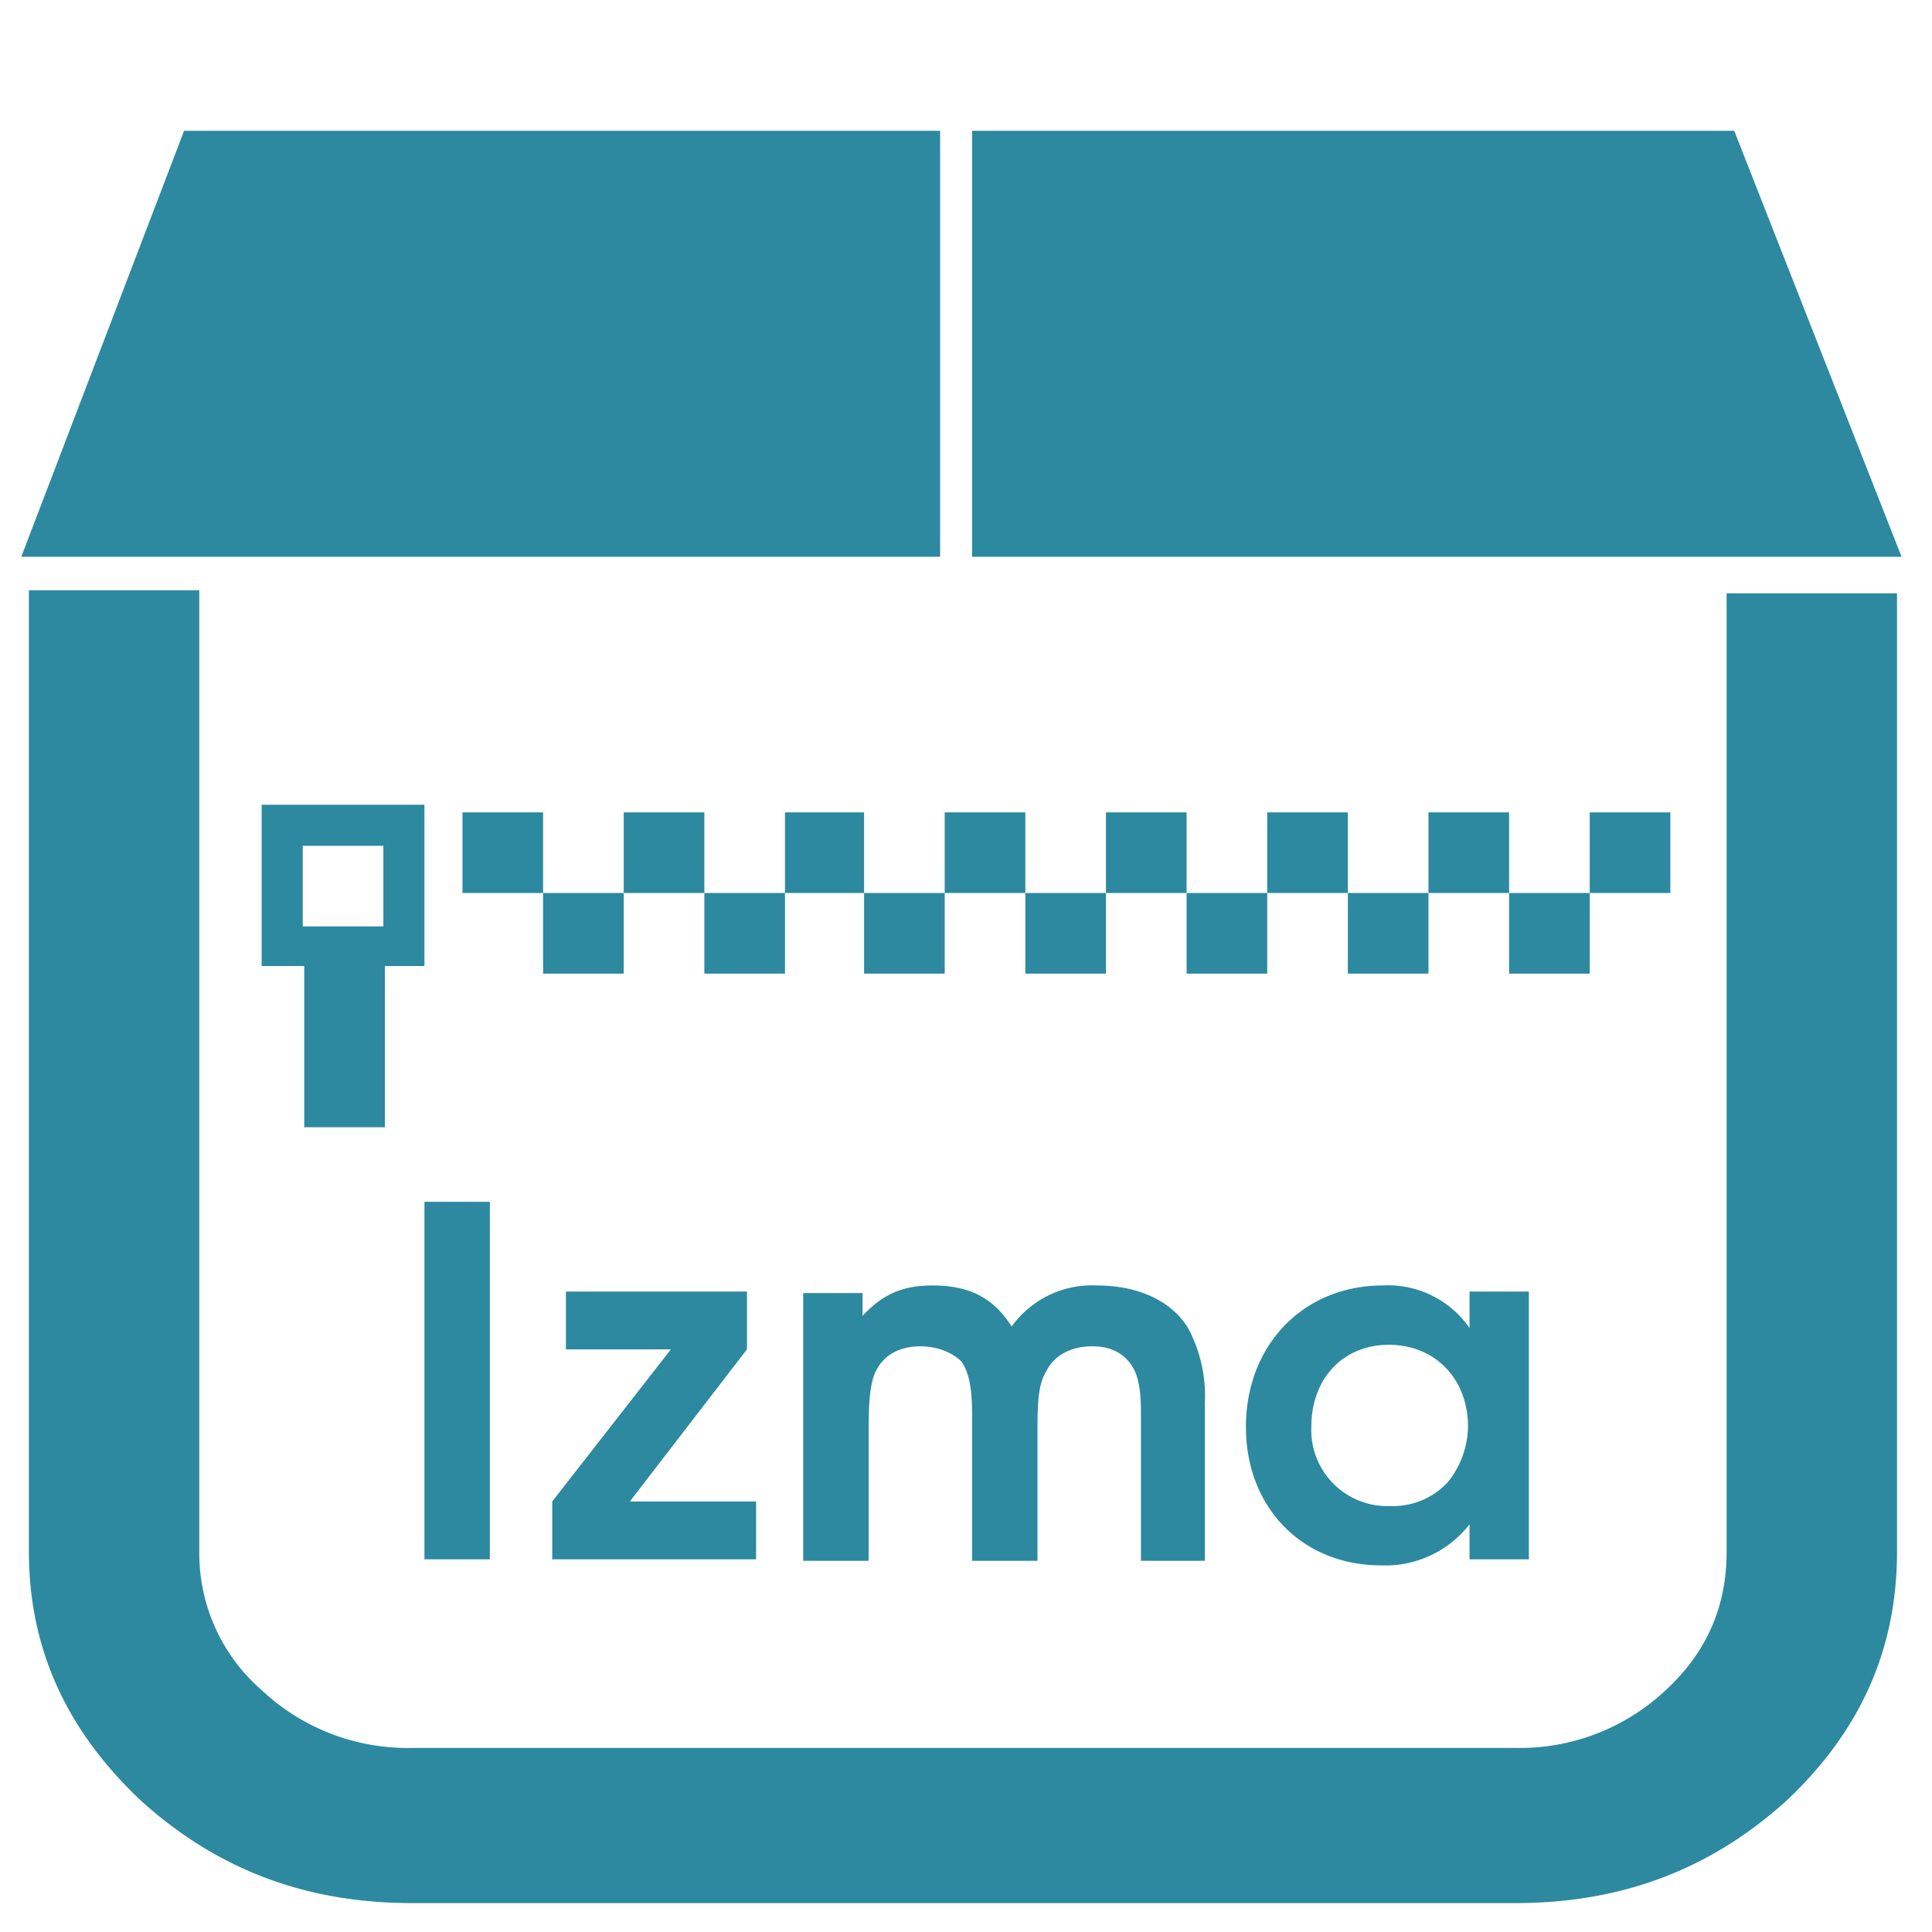<?xml version="1.0" encoding="UTF-8" standalone="no"?><svg xmlns:dc="http://purl.org/dc/elements/1.1/" xmlns:cc="http://creativecommons.org/ns#" xmlns:rdf="http://www.w3.org/1999/02/22-rdf-syntax-ns#" xmlns="http://www.w3.org/2000/svg" width="48" height="48" viewBox="0 0 12.7 12.7"><path d="M1.21.86L.14 3.66h6.04V.86H1.21zm5.18 0v2.8h6.11L11.4.86H6.4zM.19 3.89v6.31c0 .64.25 1.18.74 1.64.5.45 1.08.67 1.78.67h7.25c.7 0 1.28-.22 1.78-.67.49-.46.73-1 .73-1.64V3.9h-1.12v6.3c0 .36-.13.66-.4.91a1.4 1.4 0 0 1-.99.38H2.71a1.4 1.4 0 0 1-.99-.38 1.19 1.19 0 0 1-.41-.9V3.88H.19zm1.53 1.4v1.06H2v1.06h.53V6.35h.26V5.29H1.72zm1.32.05v.53h.53v-.53h-.53zm.53.53v.53h.53v-.53h-.53zm.53 0h.53v-.53H4.1v.53zm.53 0v.53h.53v-.53h-.53zm.53 0h.52v-.53h-.52v.53zm.52 0v.53h.53v-.53h-.53zm.53 0h.53v-.53h-.53v.53zm.53 0v.53h.53v-.53h-.53zm.53 0h.53v-.53h-.53v.53zm.53 0v.53h.53v-.53H7.8zm.53 0h.53v-.53h-.53v.53zm.53 0v.53h.53v-.53h-.53zm.53 0h.53v-.53h-.53v.53zm.53 0v.53h.53v-.53h-.53zm.53 0h.53v-.53h-.53v.53zm-8.46-.31h.53v.53h-.53v-.53zm.8 2.34v2.35h.43V7.9H2.8zm4.42.55a.65.65 0 0 0-.56.27c-.12-.19-.28-.27-.52-.27-.2 0-.33.06-.46.2V8.5h-.39v1.76h.43v-.87c0-.17.01-.29.04-.36.05-.12.16-.18.3-.18.11 0 .21.04.27.1.05.07.07.18.07.34v.97h.43v-.87c0-.2.01-.3.06-.38.05-.1.16-.16.3-.16.1 0 .18.03.24.1s.08.17.08.34v.97h.42V9.23a.95.95 0 0 0-.11-.5c-.11-.18-.33-.28-.6-.28zm1.88 0c-.52 0-.9.39-.9.93 0 .53.37.91.89.91a.7.7 0 0 0 .58-.27v.23h.39V8.49h-.39v.24a.65.65 0 0 0-.57-.28zm-5.37.04v.38h.69l-.78 1v.38h1.34v-.38h-.83l.77-1v-.38H3.72zm5.41.35c.3 0 .52.22.52.54a.6.6 0 0 1-.13.36.49.49 0 0 1-.38.16.5.5 0 0 1-.52-.52c0-.32.21-.54.51-.54z" fill="#2c89a0"/></svg>